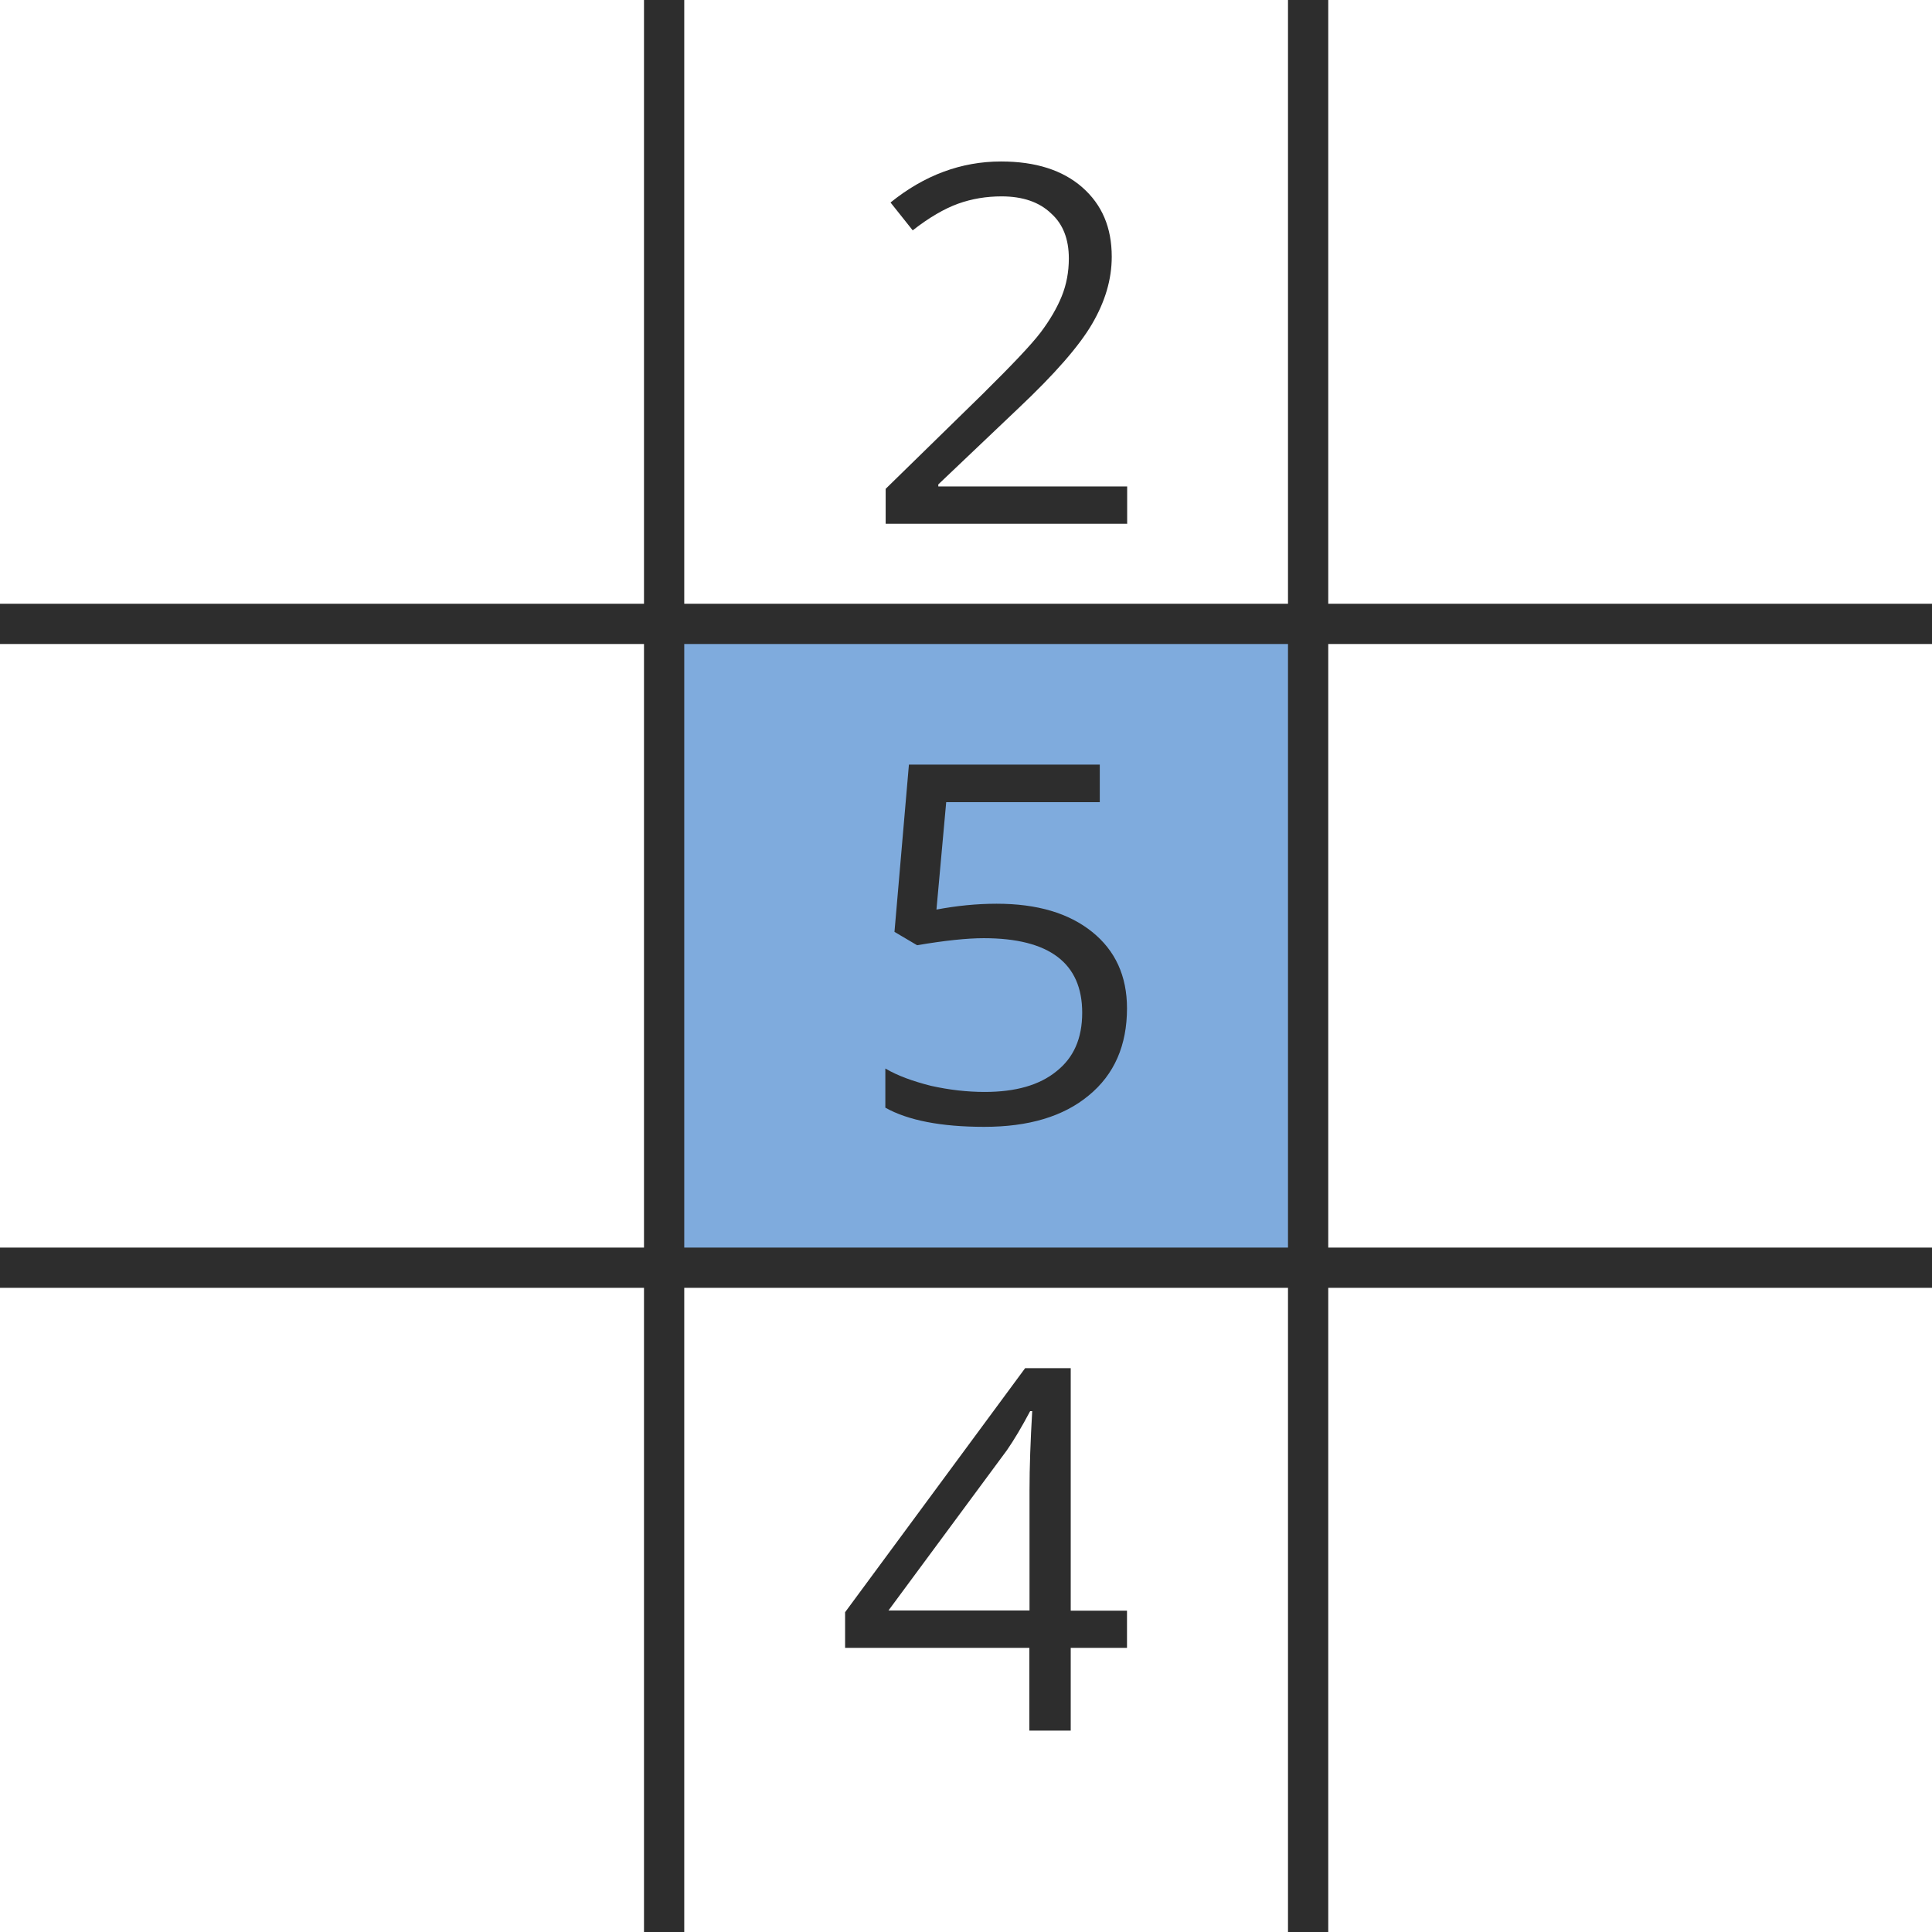 <!-- color: #ebebeb -->
<svg xmlns="http://www.w3.org/2000/svg" xmlns:xlink="http://www.w3.org/1999/xlink" width="48px" height="48px" viewBox="0 0 48 48" version="1.1">
<g id="surface1">
<path style=" stroke:none;fill-rule:nonzero;fill:rgb(49.804%,67.059%,86.667%);fill-opacity:1;" d="M 16.586 15.652 L 32.434 15.652 L 32.434 31.41 L 16.586 31.41 M 16.586 15.652 "/>
<path style=" stroke:none;fill-rule:nonzero;fill:rgb(17.647%,17.647%,17.647%);fill-opacity:1;" d="M 48 30.996 L 0 30.996 L 0 31.996 L 48 31.996 M 48 30.996 "/>
<path style=" stroke:none;fill-rule:nonzero;fill:rgb(17.647%,17.647%,17.647%);fill-opacity:1;" d="M 48 15 L 0 15 L 0 16 L 48 16 M 48 15 "/>
<path style=" stroke:none;fill-rule:nonzero;fill:rgb(17.647%,17.647%,17.647%);fill-opacity:1;" d="M 32 0 L 32 48 L 33 48 L 33 0 M 32 0 "/>
<path style=" stroke:none;fill-rule:nonzero;fill:rgb(17.647%,17.647%,17.647%);fill-opacity:1;" d="M 28 13.012 L 22.004 13.012 L 22.004 12.145 L 24.406 9.797 C 25.141 9.07 25.621 8.566 25.855 8.258 C 26.09 7.945 26.262 7.648 26.379 7.359 C 26.496 7.07 26.555 6.754 26.555 6.422 C 26.555 5.941 26.41 5.566 26.113 5.301 C 25.82 5.02 25.41 4.879 24.883 4.879 C 24.508 4.879 24.145 4.938 23.801 5.062 C 23.465 5.184 23.086 5.402 22.676 5.723 L 22.125 5.031 C 22.965 4.352 23.883 4.012 24.871 4.012 C 25.73 4.012 26.402 4.227 26.891 4.656 C 27.379 5.086 27.621 5.652 27.621 6.379 C 27.621 6.941 27.457 7.492 27.133 8.047 C 26.809 8.602 26.199 9.297 25.309 10.137 L 23.312 12.035 L 23.312 12.086 L 28.004 12.086 L 28.004 13.023 "/>
<path style=" stroke:none;fill-rule:nonzero;fill:rgb(17.647%,17.647%,17.647%);fill-opacity:1;" d="M 24.762 22.453 C 25.773 22.453 26.555 22.688 27.133 23.152 C 27.707 23.613 28 24.246 28 25.051 C 28 25.973 27.684 26.695 27.051 27.215 C 26.422 27.738 25.559 27.996 24.453 27.996 C 23.383 27.996 22.559 27.836 21.996 27.52 L 21.996 26.547 C 22.301 26.727 22.68 26.863 23.129 26.977 C 23.582 27.078 24.027 27.129 24.465 27.129 C 25.23 27.129 25.824 26.961 26.246 26.617 C 26.672 26.281 26.887 25.805 26.887 25.16 C 26.887 23.93 26.07 23.309 24.441 23.309 C 24.027 23.309 23.473 23.367 22.785 23.484 L 22.223 23.152 L 22.582 18.996 L 27.324 18.996 L 27.324 19.93 L 23.508 19.93 L 23.266 22.598 C 23.766 22.504 24.266 22.453 24.758 22.453 "/>
<path style=" stroke:none;fill-rule:nonzero;fill:rgb(17.647%,17.647%,17.647%);fill-opacity:1;" d="M 28 40.941 L 26.602 40.941 L 26.602 42.996 L 25.574 42.996 L 25.574 40.941 L 20.996 40.941 L 20.996 40.055 L 25.469 33.992 L 26.602 33.992 L 26.602 40.016 L 28 40.016 L 28 40.941 M 25.578 40.016 L 25.578 37.035 C 25.578 36.449 25.602 35.797 25.645 35.059 L 25.594 35.059 C 25.387 35.449 25.195 35.773 25.016 36.031 L 22.074 40.012 L 25.582 40.012 "/>
<path style=" stroke:none;fill-rule:nonzero;fill:rgb(17.647%,17.647%,17.647%);fill-opacity:1;" d="M 16 0 L 16 48 L 17 48 L 17 0 M 16 0 "/>
</g>
</svg>
